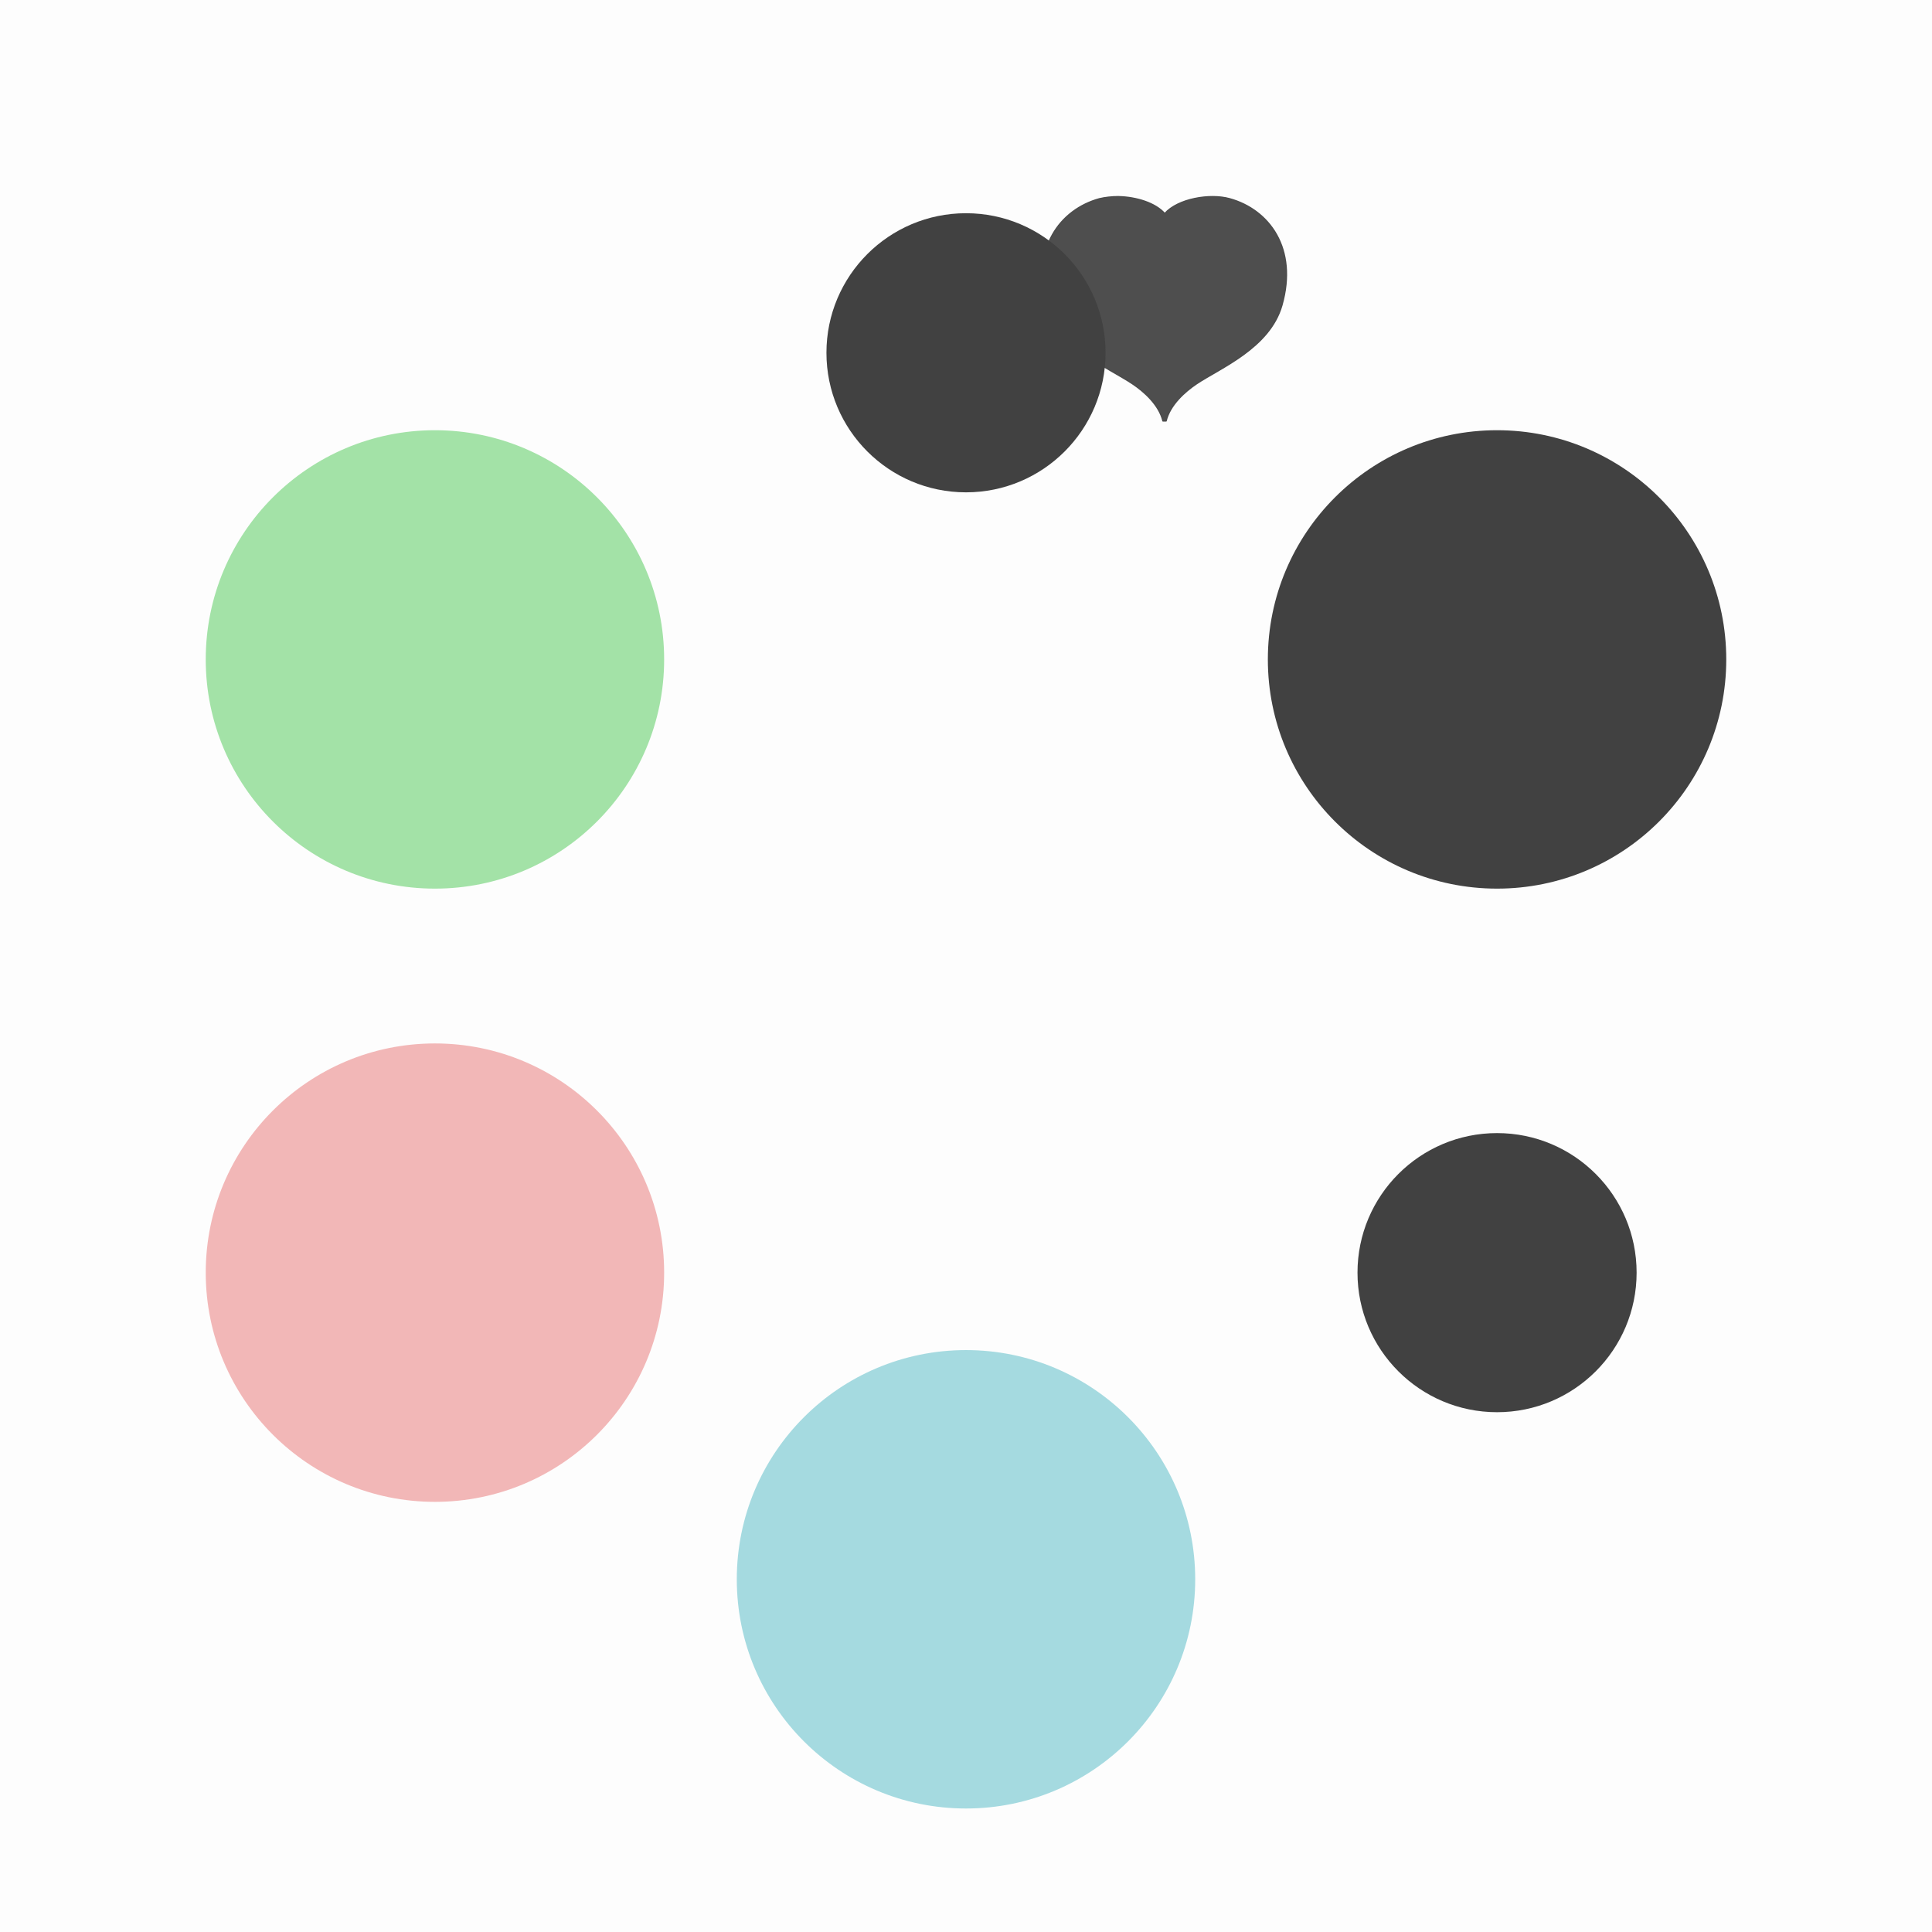 <?xml version="1.0" encoding="UTF-8" standalone="no"?>
<!-- Created with Inkscape (http://www.inkscape.org/) -->

<svg
   width="26.594mm"
   height="26.594mm"
   viewBox="0 0 26.594 26.594"
   version="1.1"
   id="svg1"
   inkscape:version="1.3.2 (091e20ef0f, 2023-11-25)"
   sodipodi:docname="p1_favicon.svg"
   xmlns:inkscape="http://www.inkscape.org/namespaces/inkscape"
   xmlns:sodipodi="http://sodipodi.sourceforge.net/DTD/sodipodi-0.dtd"
   xmlns="http://www.w3.org/2000/svg"
   xmlns:svg="http://www.w3.org/2000/svg">
  <rect x="0" y="0" width="26.594" height="26.594" fill="#808080" stroke="none"/>
  <sodipodi:namedview
     id="namedview1"
     pagecolor="#ffffff"
     bordercolor="#000000"
     borderopacity="0.25"
     inkscape:showpageshadow="2"
     inkscape:pageopacity="0.0"
     inkscape:pagecheckerboard="0"
     inkscape:deskcolor="#d1d1d1"
     inkscape:document-units="mm"
     inkscape:zoom="2.1820712"
     inkscape:cx="-9.1656037"
     inkscape:cy="91.197757"
     inkscape:window-width="1896"
     inkscape:window-height="1052"
     inkscape:window-x="24"
     inkscape:window-y="0"
     inkscape:window-maximized="1"
     inkscape:current-layer="layer1" />
  <defs
     id="defs1" />
  <g
     inkscape:label="Layer 1"
     inkscape:groupmode="layer"
     id="layer1"
     transform="translate(-135.514,-138.172)">
    <rect
       style="fill:#ffffff;fill-opacity:0.982;stroke-width:8.308;stroke-linecap:round;stroke-linejoin:round"
       id="rect19"
       width="26.594"
       height="26.594"
       x="135.514"
       y="138.172"
       rx="0"
       ry="0" />
    <g
       id="g35"
       transform="matrix(0.046,0,0,0.046,633.858,-13.286)">
      <path
         inkscape:connector-curvature="0"
         d="m -10498.897,3351.402 c -2.05,0 -4.022,0.239 -5.702,0.635 -11.78,3.257 -20.473,14.851 -15.621,31.88 3.652,12.8 18.461,18.756 25.518,23.483 3.497,2.332 7.952,6.292 9.128,11.127 h 0.239 0.48 0.24 c 1.178,-4.835 5.636,-8.787 9.129,-11.127 7.057,-4.727 21.869,-10.684 25.519,-23.483 4.852,-17.029 -3.842,-28.623 -15.619,-31.88 -5.963,-1.666 -15.552,0 -19.444,4.434 -2.799,-3.198 -8.525,-4.942 -13.745,-5.059 z"
         id="path35"
         style="fill:#4e4e4e;fill-opacity:1;stroke:#4b4b4b;stroke-width:0.378;stroke-linecap:round;stroke-linejoin:round;stroke-miterlimit:4;stroke-dasharray:none;stroke-dashoffset:0;stroke-opacity:1" />
    </g>
    <circle
       style="fill:#414141;fill-opacity:1;stroke-width:10;stroke-linecap:round;stroke-linejoin:round"
       id="path37"
       cx="156.121"
       cy="147.249"
       r="3.155" />
    <circle
       style="fill:#a3e2a7;fill-opacity:1;stroke-width:10;stroke-linecap:round;stroke-linejoin:round"
       id="circle37"
       cx="141.501"
       cy="147.249"
       r="3.155" />
    <circle
       style="fill:#f2b7b7;fill-opacity:1;stroke-width:10;stroke-linecap:round;stroke-linejoin:round"
       id="circle38"
       cx="141.501"
       cy="155.69"
       r="3.155" />
    <circle
       style="fill:#a5dae0;fill-opacity:1;stroke-width:10;stroke-linecap:round;stroke-linejoin:round"
       id="circle39"
       cx="148.811"
       cy="159.911"
       r="3.155" />
    <circle
       style="fill:#414141;fill-opacity:1;stroke-width:6.087;stroke-linecap:round;stroke-linejoin:round"
       id="circle40"
       cx="156.121"
       cy="155.69"
       r="1.921" />
    <circle
       style="fill:#414141;fill-opacity:1;stroke-width:6.087;stroke-linecap:round;stroke-linejoin:round"
       id="circle41"
       cx="148.811"
       cy="143.028"
       r="1.921" />
  </g>
</svg>
